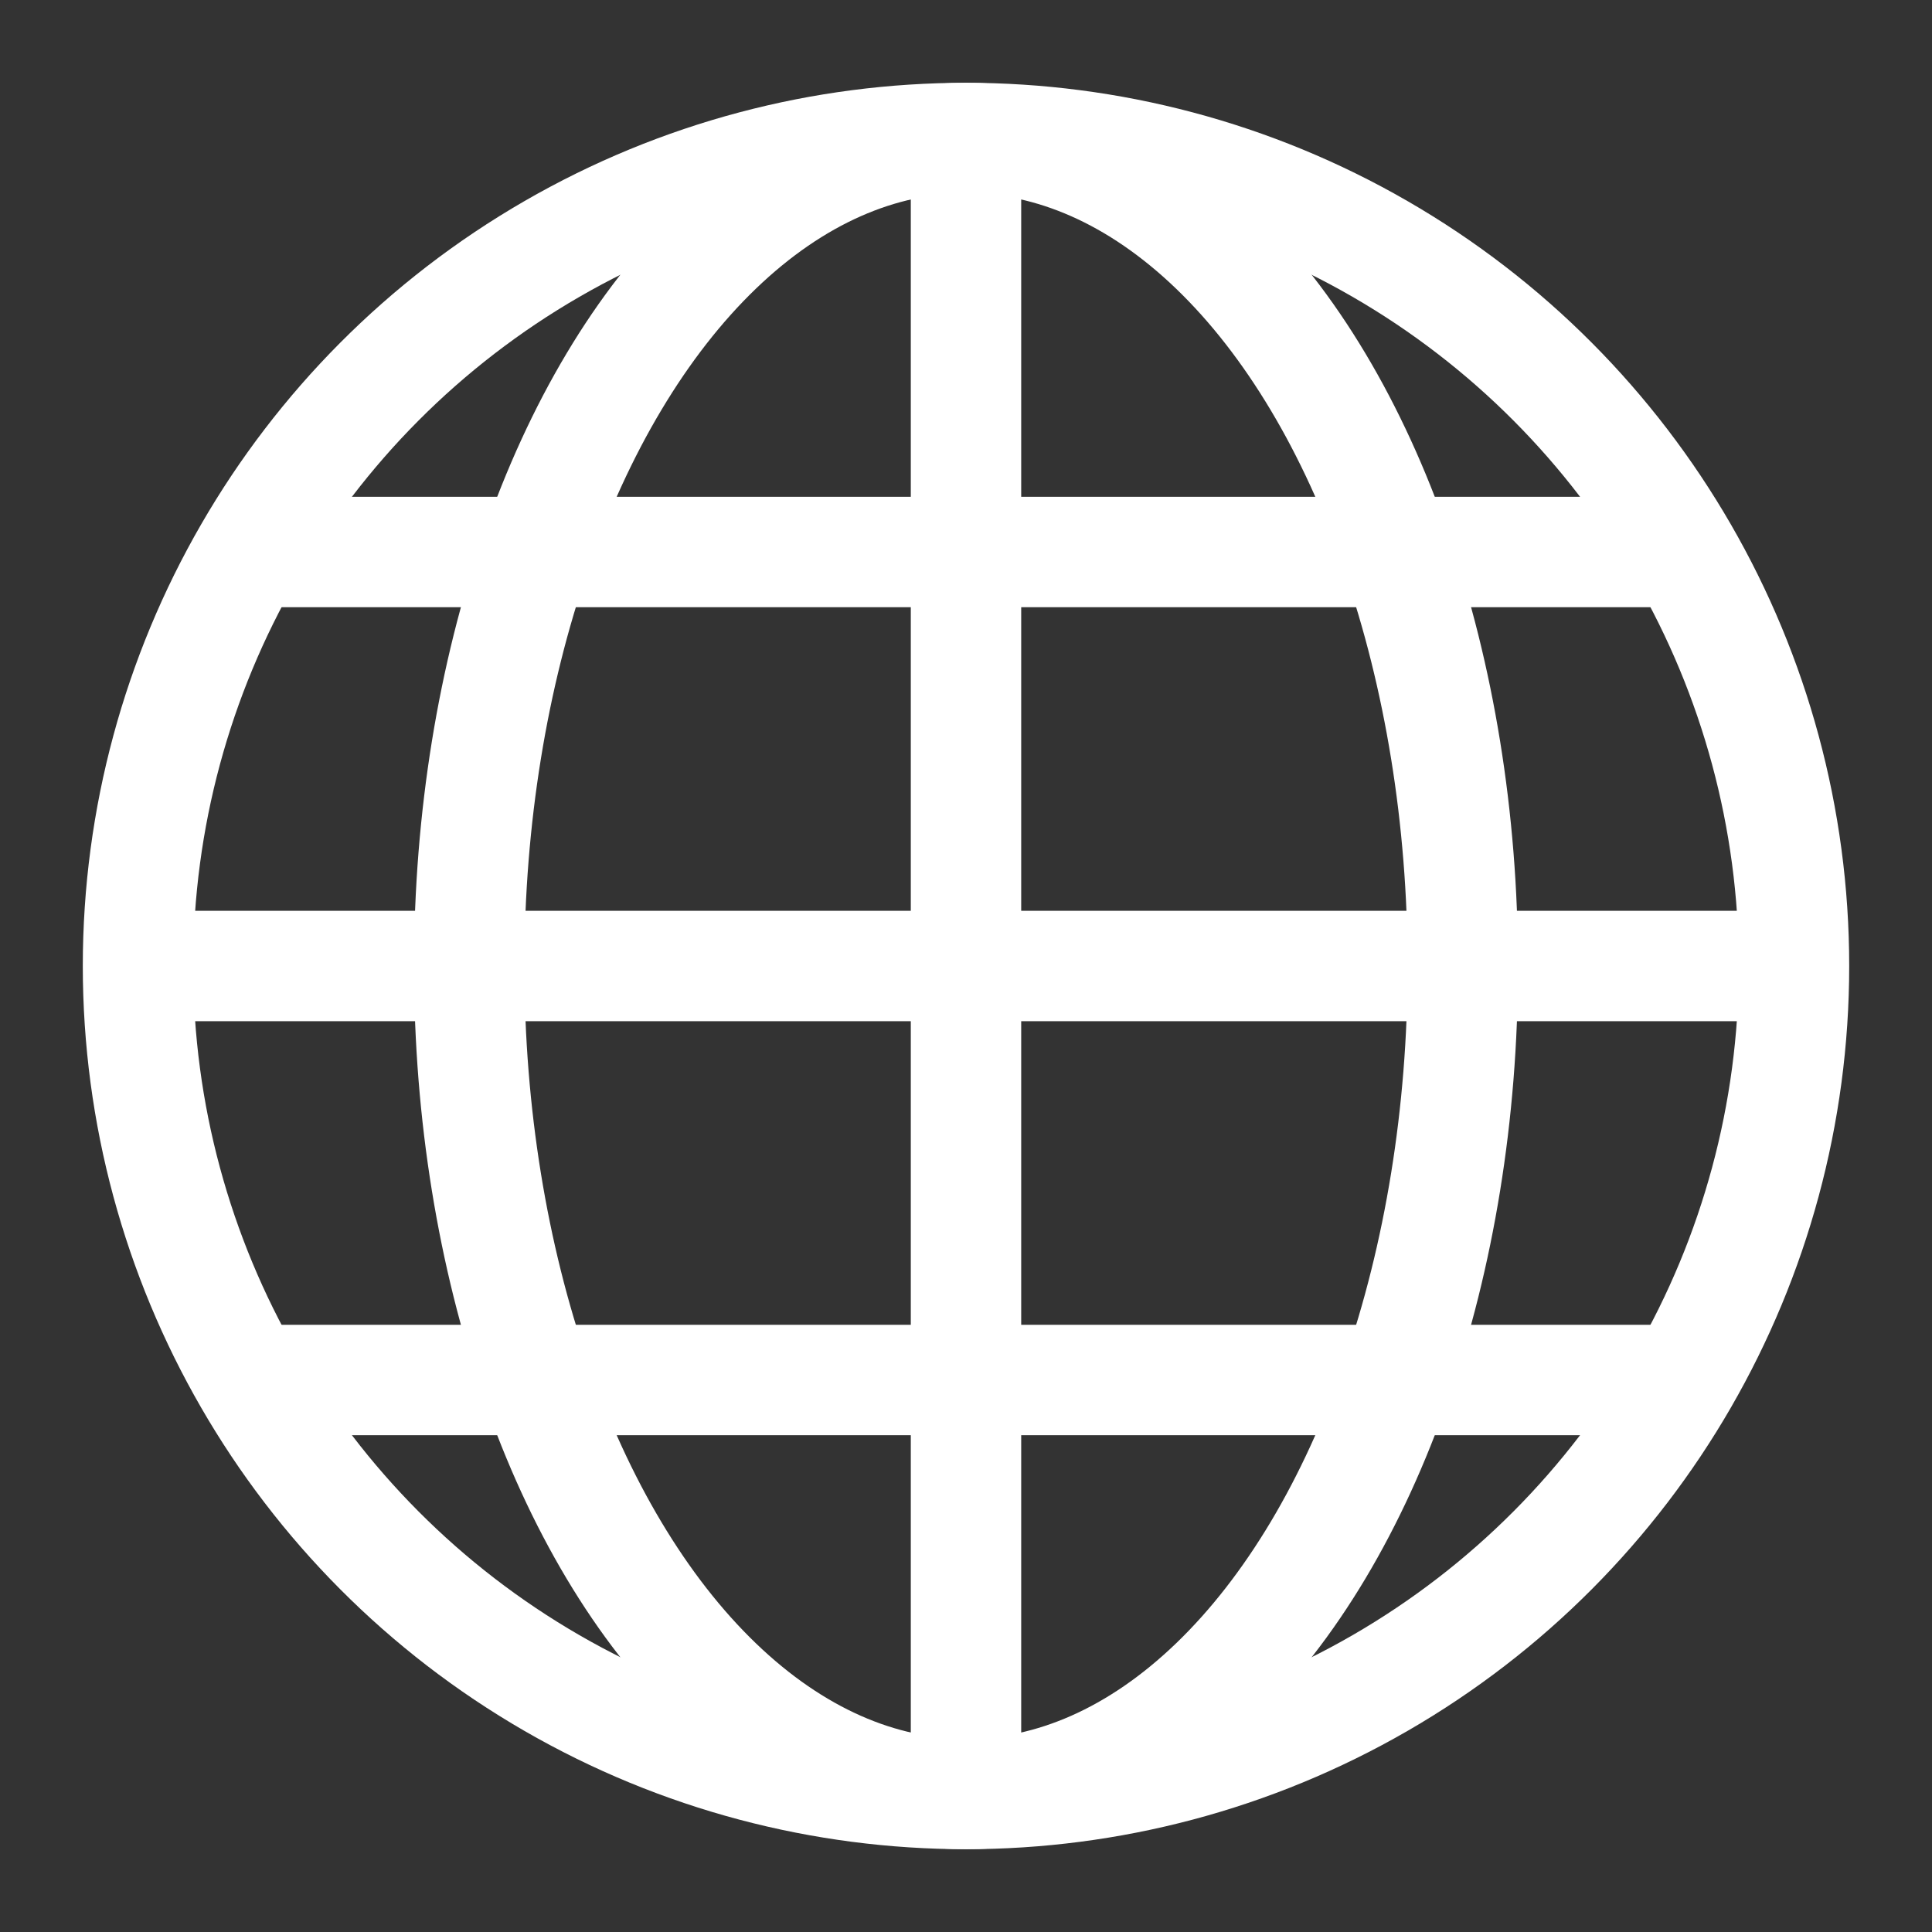 <svg width="35" height="35" viewBox="0 0 35 35" fill="none" xmlns="http://www.w3.org/2000/svg">
  <rect x="0" y="0" width="35" height="35" fill="#333333" stroke="none"/>
  <circle
    fill="none" stroke-width="2" stroke="#ffffff"
    cx="17.5" cy="17.5" r="15"
  />
  <path
    fill="none" stroke-width="2" stroke="#ffffff"
    d="M 2 17.5 H 33 M 4 10 H 30 M 4 25 H 30 M 17.5 2 V 33"
    />
  <ellipse
    fill="none" stroke-width="2" stroke="#ffffff"
    cx="17.5" cy="17.5" rx="9" ry="15"
  />
</svg>
